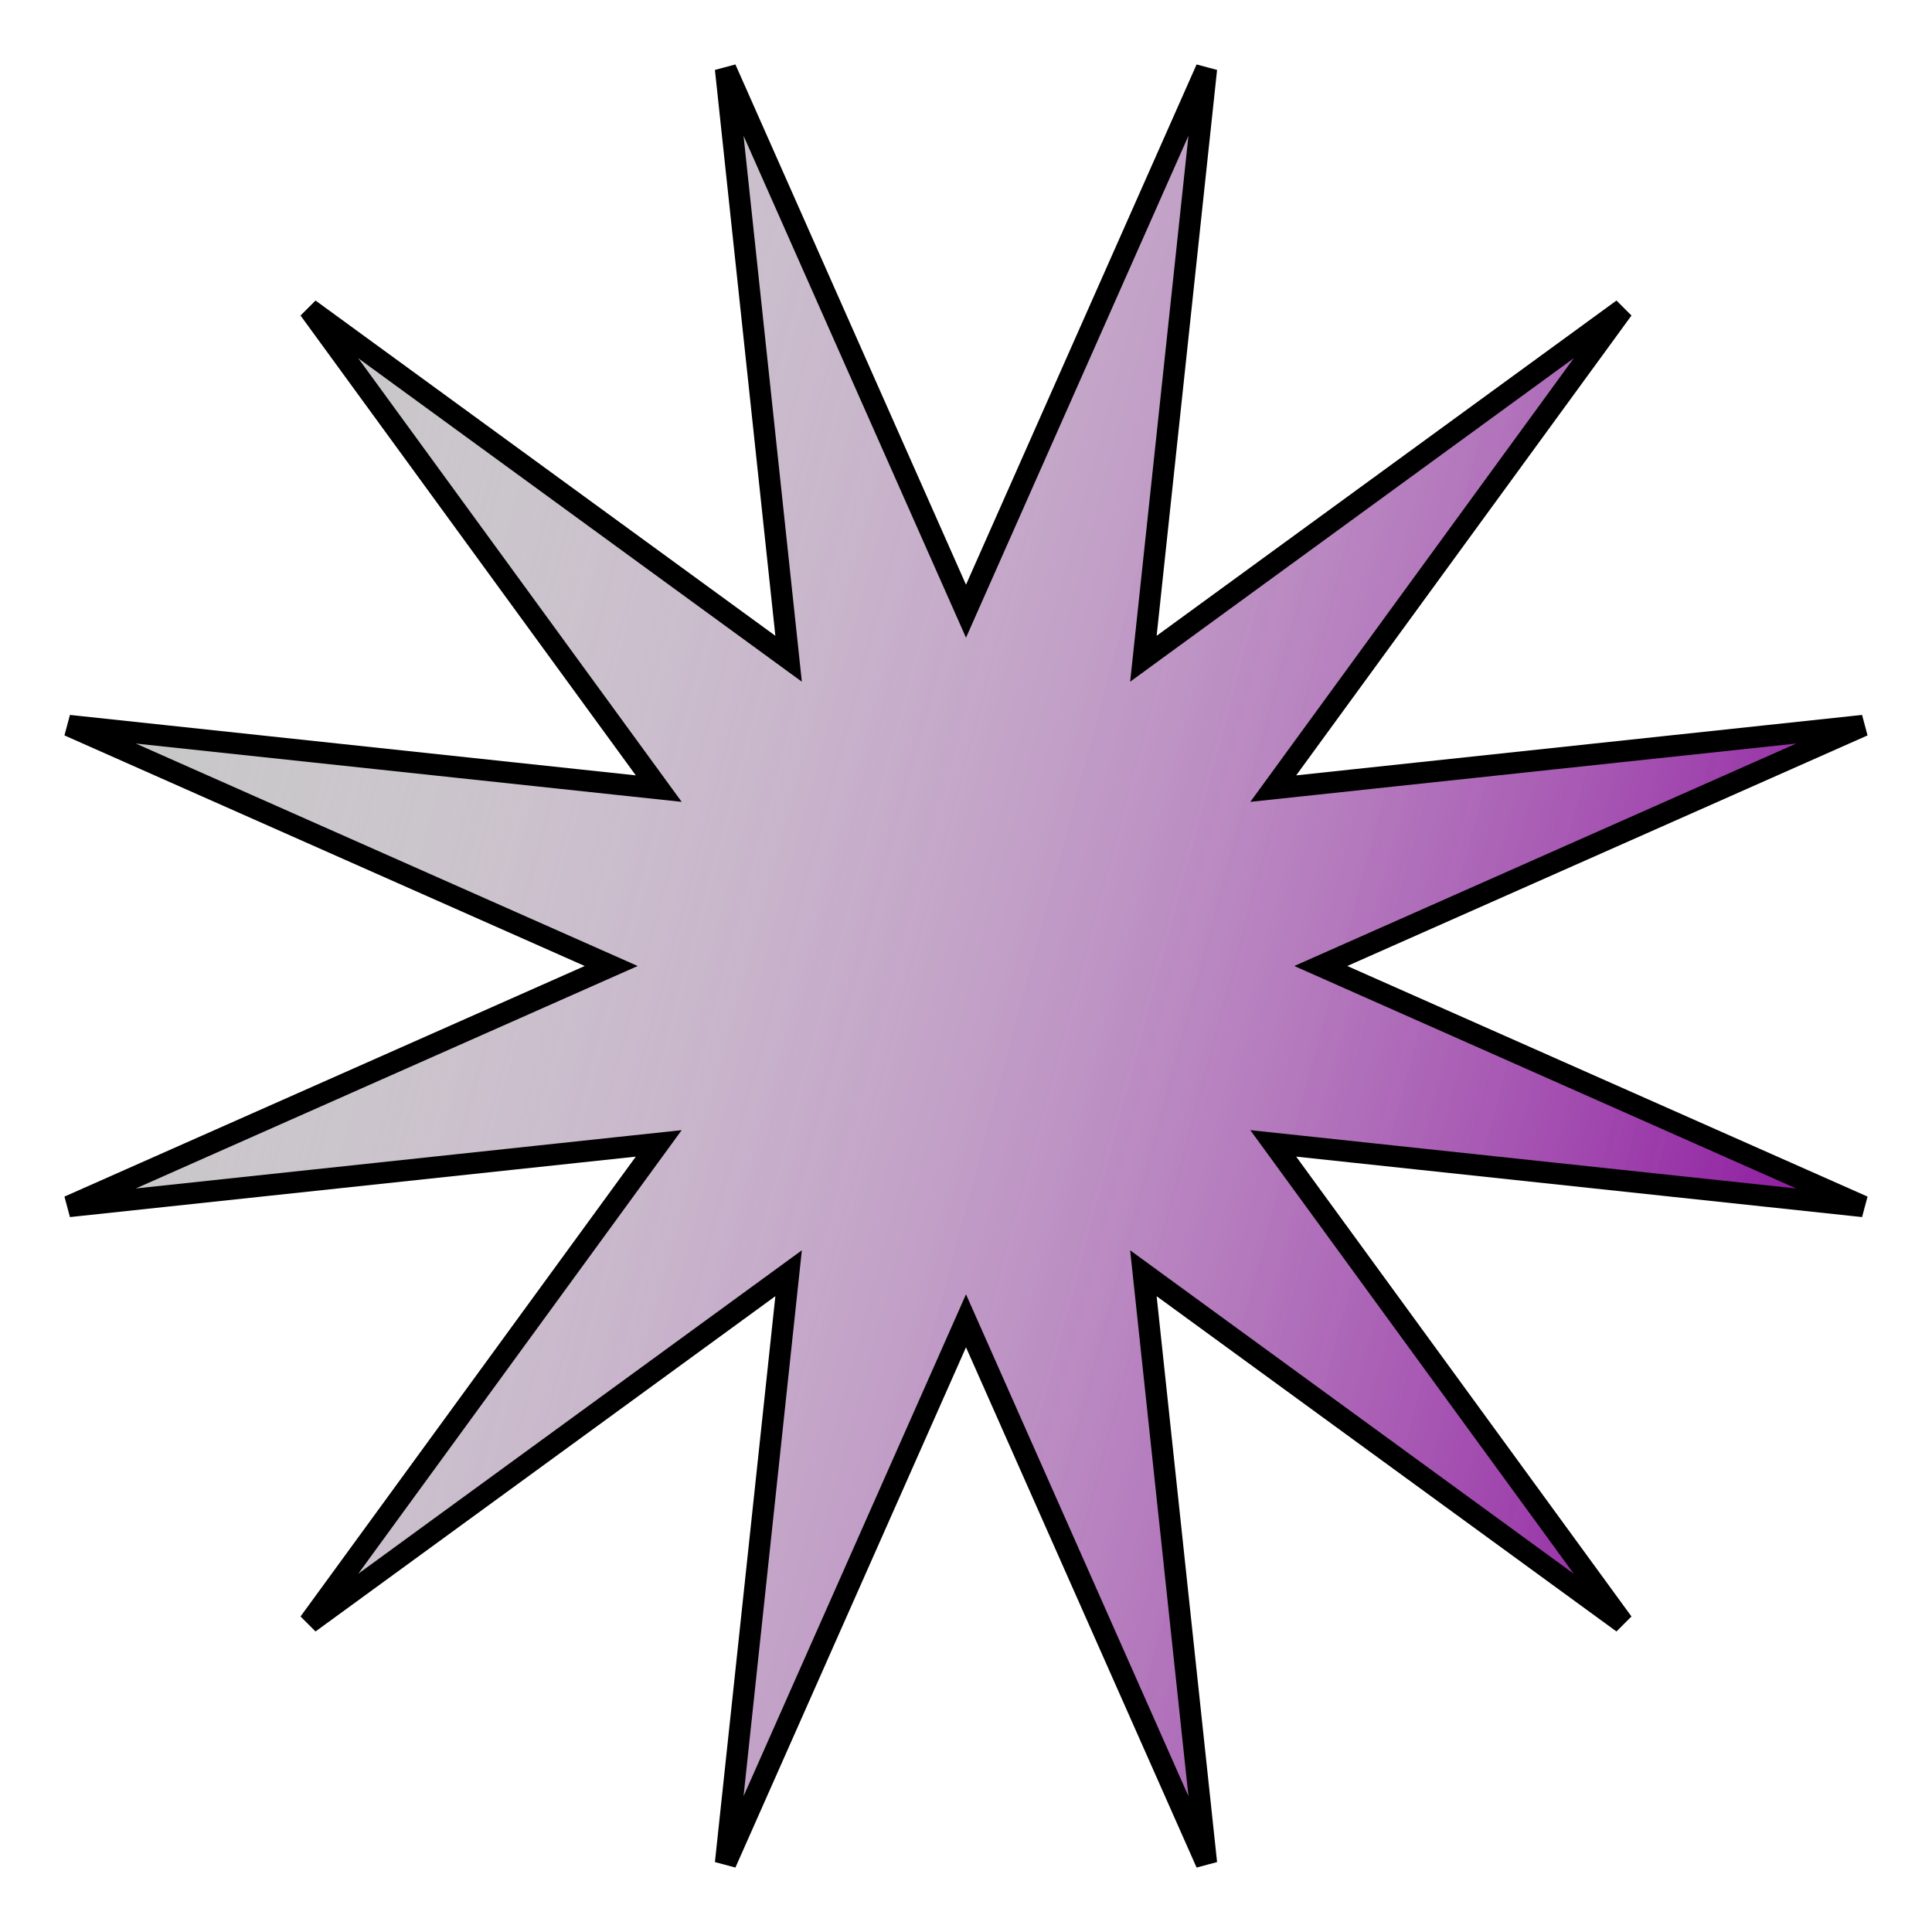 <svg width="180" height="180" viewBox="0 0 180 180" fill="none" xmlns="http://www.w3.org/2000/svg">
<path d="M125.117 90.914L123.055 90L125.117 89.086L173.59 67.602L120.87 73.233L118.626 73.473L119.955 71.65L151.192 28.808L108.35 60.044L106.527 61.374L106.767 59.13L112.398 6.41L90.914 54.882L90 56.945L89.086 54.882L67.602 6.41L73.233 59.13L73.472 61.374L71.649 60.044L28.808 28.808L60.044 71.65L61.373 73.473L59.13 73.233L6.41 67.602L54.882 89.086L56.945 90L54.882 90.914L6.41 112.398L59.13 106.767L61.373 106.528L60.044 108.351L28.808 151.192L71.649 119.956L73.472 118.626L73.233 120.87L67.602 173.59L89.086 125.118L90 123.055L90.914 125.118L112.398 173.59L106.767 120.87L106.527 118.626L108.35 119.956L151.192 151.192L119.955 108.351L118.626 106.528L120.87 106.767L173.59 112.398L125.117 90.914Z" fill="#C4C4C4"/>
<path d="M125.117 90.914L123.055 90L125.117 89.086L173.59 67.602L120.87 73.233L118.626 73.473L119.955 71.65L151.192 28.808L108.35 60.044L106.527 61.374L106.767 59.13L112.398 6.41L90.914 54.882L90 56.945L89.086 54.882L67.602 6.41L73.233 59.13L73.472 61.374L71.649 60.044L28.808 28.808L60.044 71.65L61.373 73.473L59.13 73.233L6.41 67.602L54.882 89.086L56.945 90L54.882 90.914L6.41 112.398L59.13 106.767L61.373 106.528L60.044 108.351L28.808 151.192L71.649 119.956L73.472 118.626L73.233 120.87L67.602 173.59L89.086 125.118L90 123.055L90.914 125.118L112.398 173.59L106.767 120.87L106.527 118.626L108.35 119.956L151.192 151.192L119.955 108.351L118.626 106.528L120.87 106.767L173.59 112.398L125.117 90.914Z" fill="url(#paint0_linear_102_62)"/>
<path d="M125.117 90.914L123.055 90L125.117 89.086L173.59 67.602L120.87 73.233L118.626 73.473L119.955 71.65L151.192 28.808L108.35 60.044L106.527 61.374L106.767 59.13L112.398 6.41L90.914 54.882L90 56.945L89.086 54.882L67.602 6.41L73.233 59.13L73.472 61.374L71.649 60.044L28.808 28.808L60.044 71.65L61.373 73.473L59.13 73.233L6.41 67.602L54.882 89.086L56.945 90L54.882 90.914L6.41 112.398L59.13 106.767L61.373 106.528L60.044 108.351L28.808 151.192L71.649 119.956L73.472 118.626L73.233 120.87L67.602 173.59L89.086 125.118L90 123.055L90.914 125.118L112.398 173.59L106.767 120.87L106.527 118.626L108.35 119.956L151.192 151.192L119.955 108.351L118.626 106.528L120.87 106.767L173.59 112.398L125.117 90.914Z" stroke="black" stroke-width="2"/>
<defs>
<linearGradient id="paint0_linear_102_62" x1="179.831" y1="114.07" x2="0.169" y2="65.93" gradientUnits="userSpaceOnUse">
<stop stop-color="#830097"/>
<stop offset="1" stop-color="white" stop-opacity="0"/>
</linearGradient>
</defs>
</svg>
